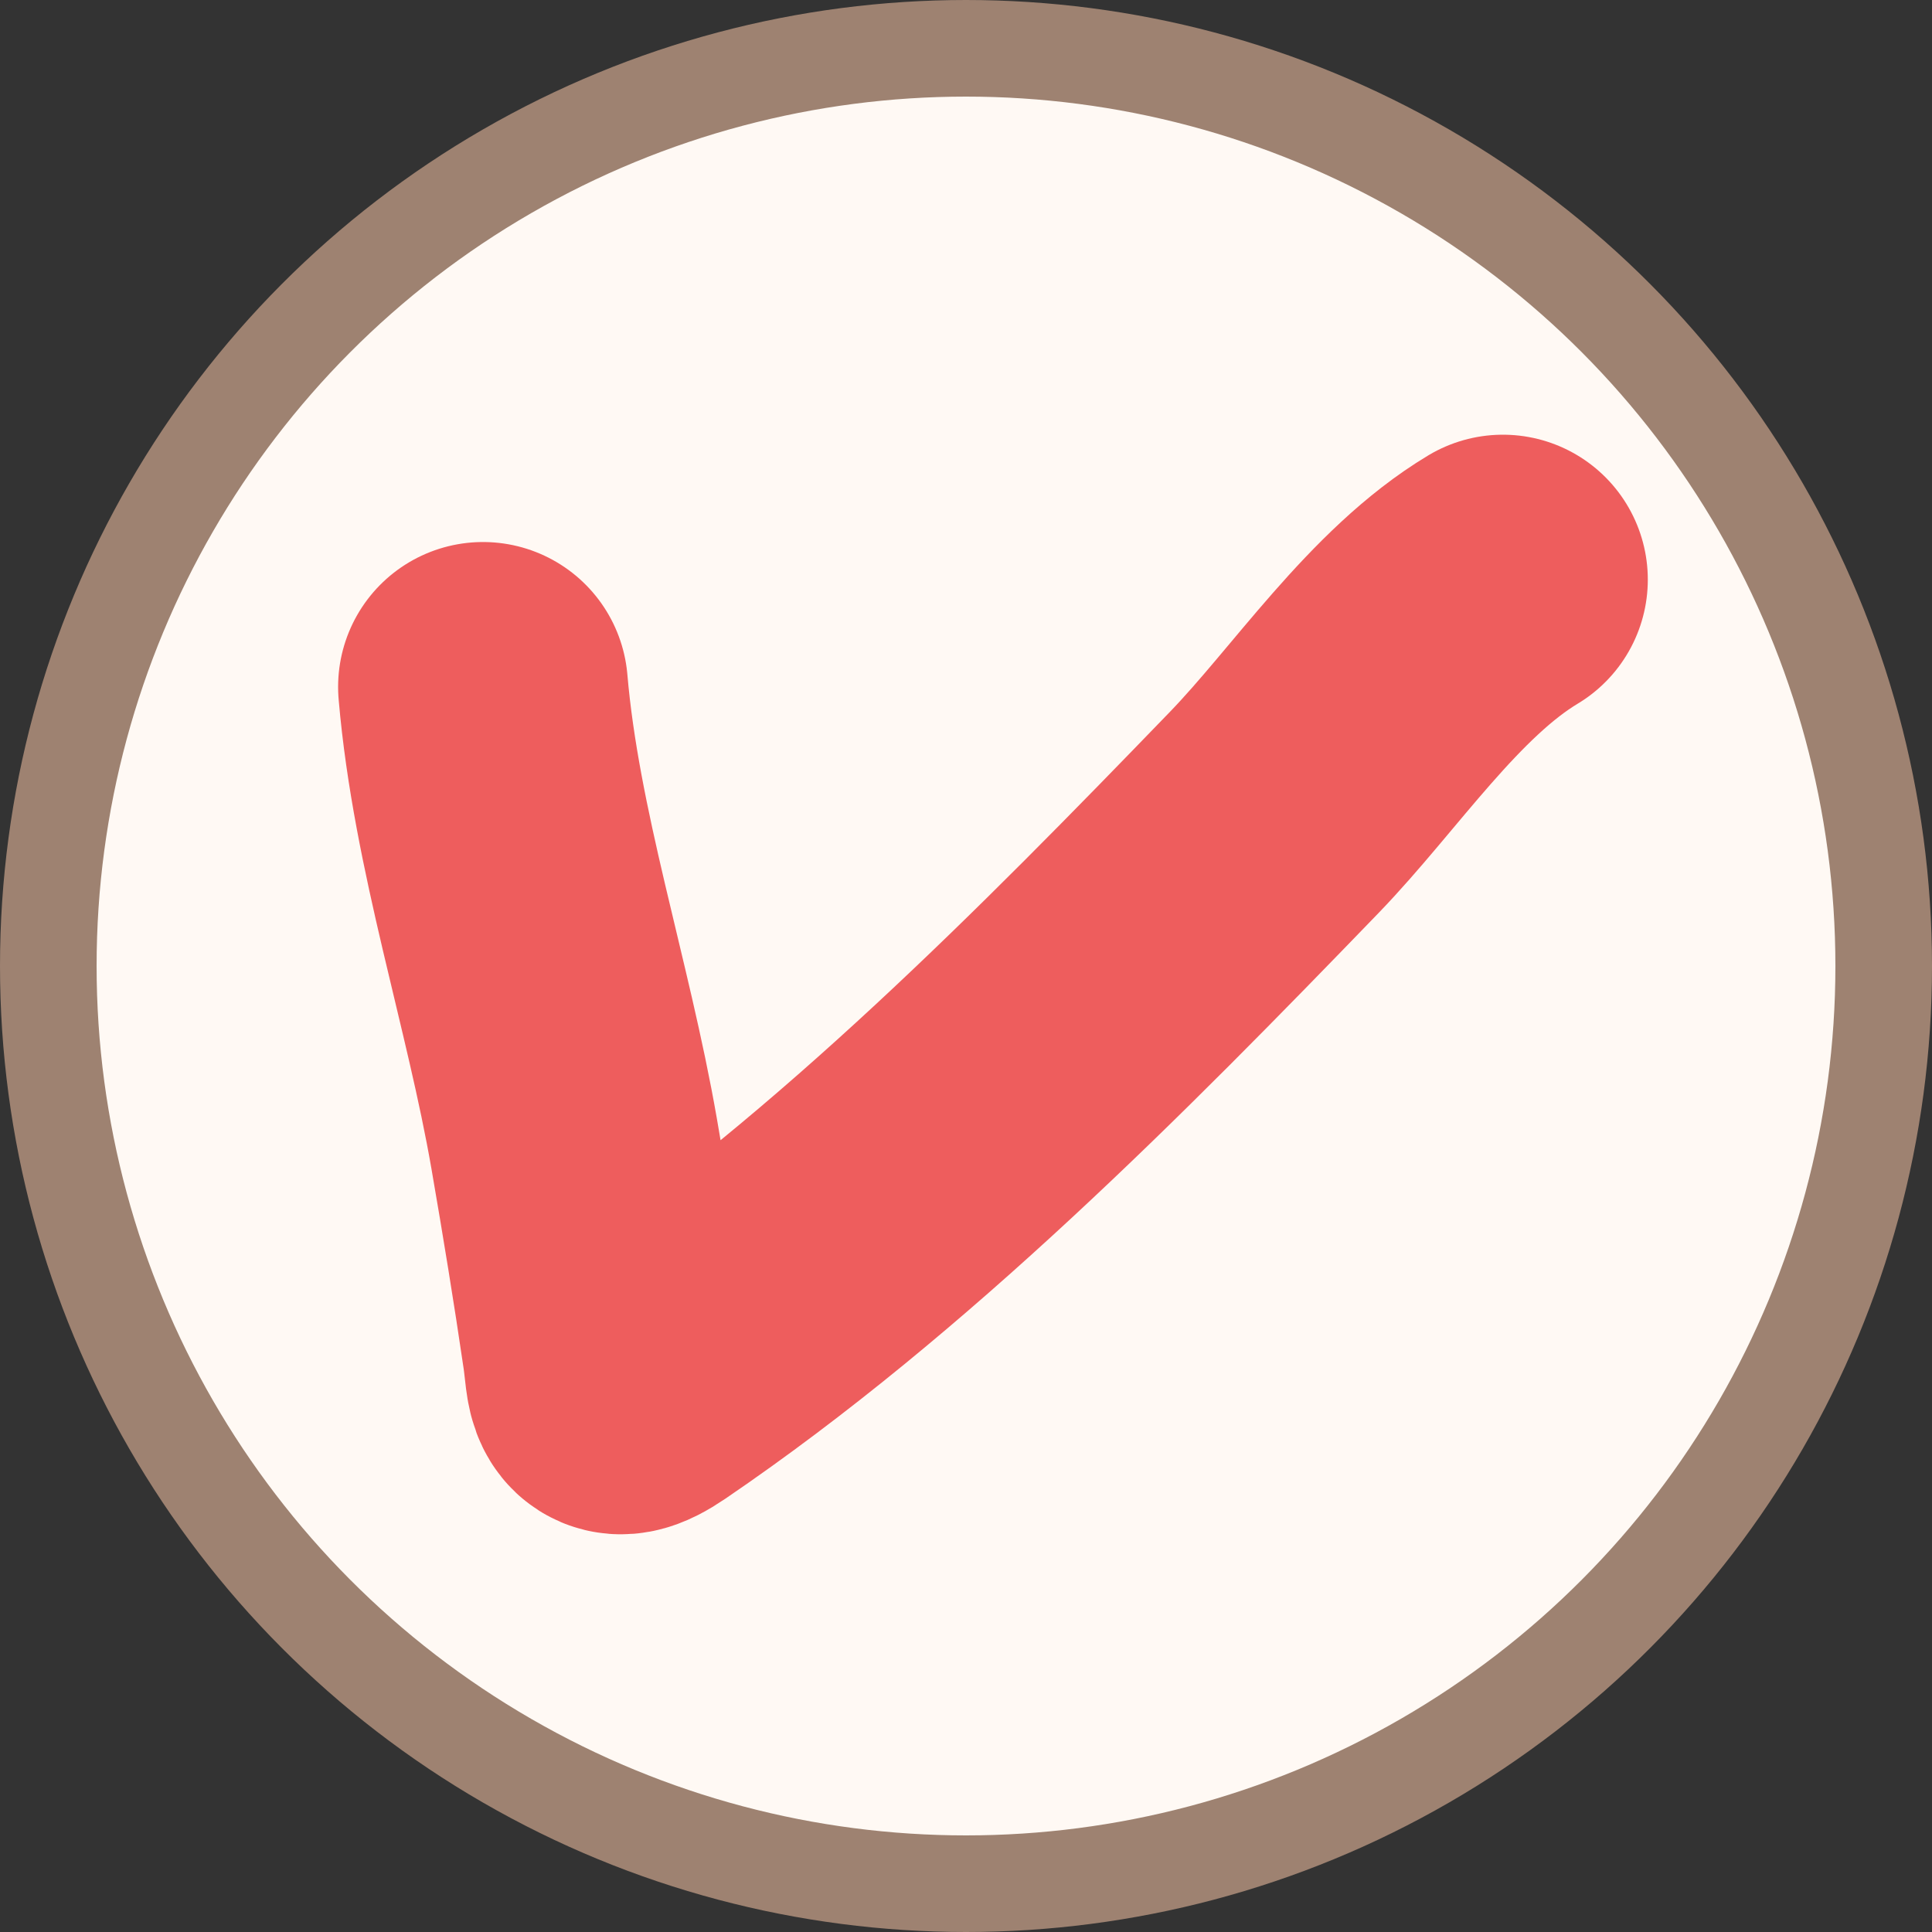 <svg width="20" height="20" viewBox="0 0 20 20" fill="none" xmlns="http://www.w3.org/2000/svg">
<rect x="0" y="0" width="20" height="20" fill="#333333" stroke="none"/>
<circle cx="10" cy="10" r="9.5" fill="#FFF9F4" stroke="#9E8271"/>
<path d="M5 7.111C5.137 8.702 5.672 10.272 5.945 11.847C6.066 12.547 6.181 13.249 6.284 13.952C6.335 14.299 6.288 14.531 6.667 14.273C9.049 12.651 11.197 10.474 13.193 8.408C13.924 7.651 14.638 6.552 15.558 6" stroke="#EE5D5D" stroke-width="3" stroke-linecap="round"/>
</svg>
